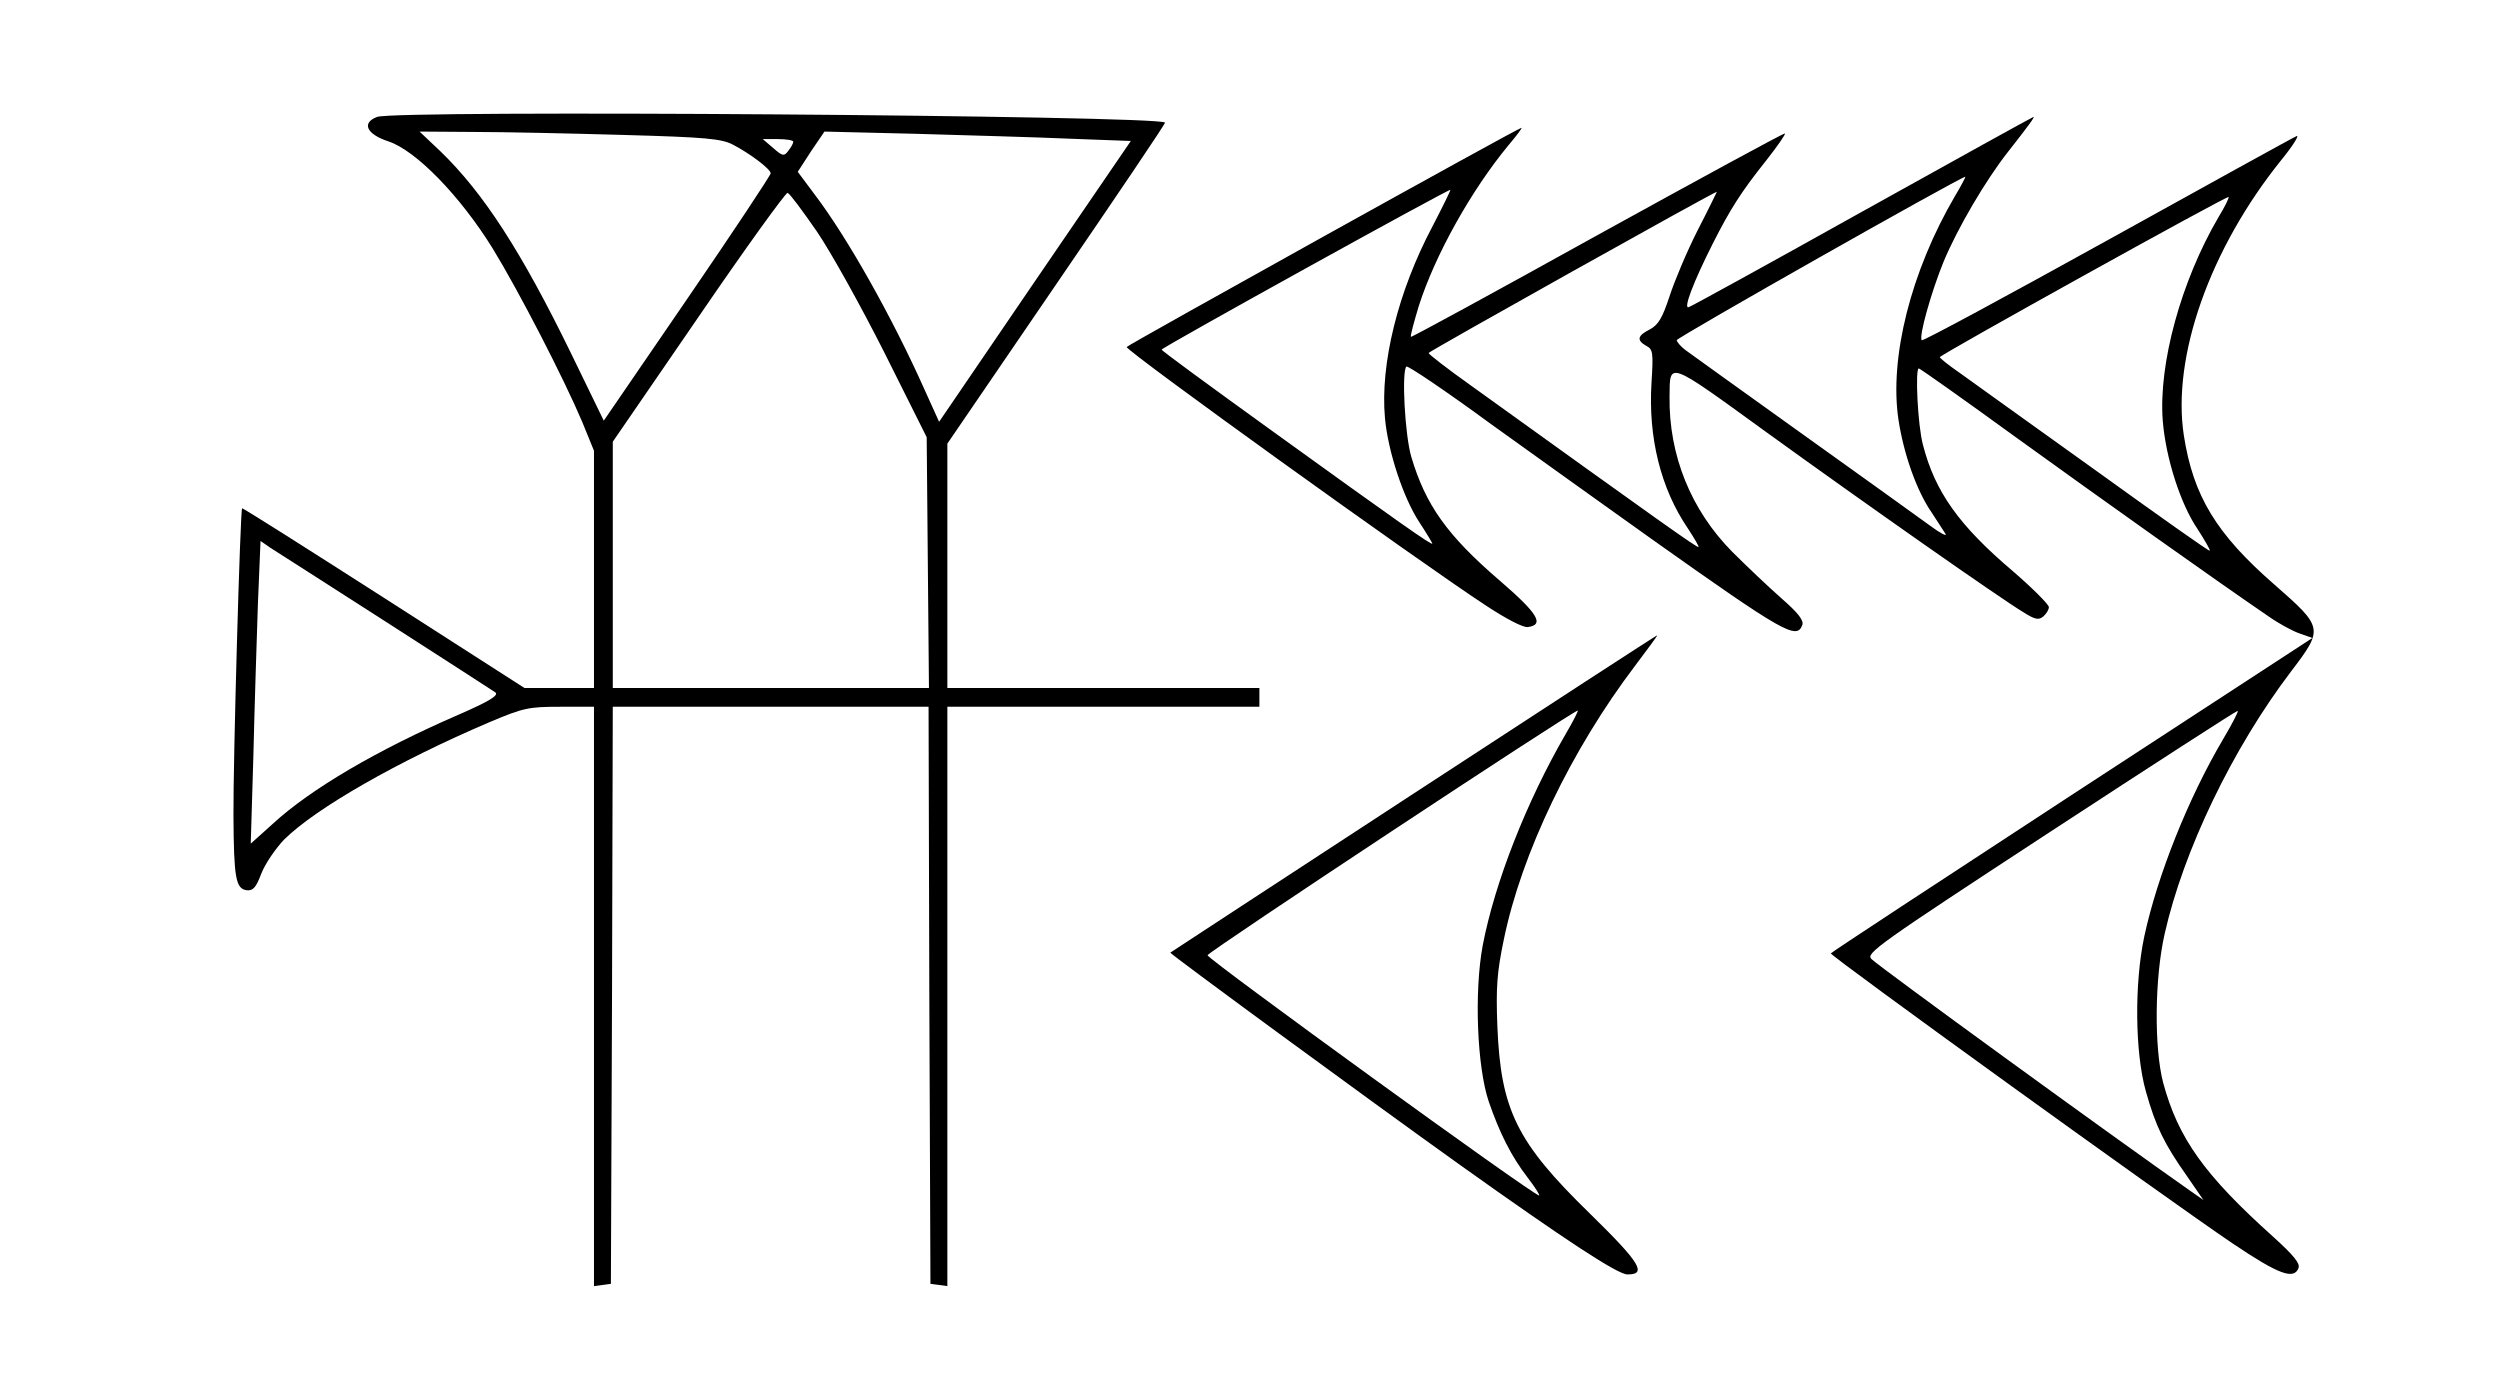 <?xml version="1.0" standalone="no"?>
<!DOCTYPE svg PUBLIC "-//W3C//DTD SVG 20010904//EN"
 "http://www.w3.org/TR/2001/REC-SVG-20010904/DTD/svg10.dtd">
<svg version="1.0" xmlns="http://www.w3.org/2000/svg"
 width="665pt" height="371pt" viewBox="0 0 665 371"
 preserveAspectRatio="xMidYMid meet">
<g transform="translate(0,371) scale(0.1,-0.1)"
fill="#000000" stroke="none">
<path d="M1003 3399 c-42 -16 -28 -46 30 -65 73 -24 190 -144 277 -284 71
-116 190 -347 239 -463 l31 -76 0 -315 0 -316 -92 0 -93 0 -374 240 c-206 132
-375 239 -377 238 -5 -6 -24 -676 -23 -818 1 -165 6 -194 35 -198 17 -2 25 7
39 44 10 26 38 67 61 91 84 83 302 208 546 312 90 38 104 41 187 41 l91 0 0
-771 0 -770 23 3 22 3 3 768 2 767 420 0 420 0 2 -767 3 -768 23 -3 22 -3 0
770 0 771 415 0 415 0 0 25 0 25 -415 0 -415 0 0 325 0 325 291 426 c160 234
290 426 288 428 -21 19 -2049 34 -2096 15z m657 -48 c218 -6 260 -10 290 -26
46 -24 100 -65 100 -76 0 -5 -100 -156 -222 -334 l-222 -324 -86 177 c-133
273 -234 429 -349 540 l-55 52 144 -1 c80 0 260 -4 400 -8z m1187 -10 l161 -6
-255 -373 -255 -374 -38 84 c-86 193 -207 408 -294 522 l-44 59 35 54 36 53
246 -6 c135 -4 319 -9 408 -13z m-737 -8 c0 -5 -6 -15 -13 -24 -11 -15 -15
-15 -40 7 l-28 24 40 0 c23 0 41 -3 41 -7z m63 -239 c37 -54 118 -200 180
-323 l112 -224 3 -334 3 -333 -421 0 -420 0 0 328 0 327 228 332 c125 183 232
331 237 330 6 -2 40 -48 78 -103z m-1148 -1037 c154 -99 286 -184 293 -189 9
-8 -18 -24 -98 -59 -217 -94 -394 -198 -494 -290 l-59 -53 7 234 c3 129 9 311
12 403 l7 168 26 -18 c14 -9 152 -97 306 -196z"/>
<path d="M4955 3148 c-247 -138 -456 -253 -463 -255 -15 -6 11 64 64 169 46
91 75 137 142 221 30 38 52 70 50 72 -2 2 -226 -120 -498 -270 -272 -151 -496
-273 -497 -271 -2 2 8 39 21 82 43 135 139 307 238 427 22 26 38 47 35 47 -8
0 -1048 -578 -1050 -583 -4 -9 777 -571 956 -688 53 -35 99 -59 111 -57 45 6
27 36 -74 123 -141 121 -198 202 -236 330 -17 58 -26 227 -13 240 4 3 105 -65
225 -153 121 -87 314 -225 429 -307 351 -249 384 -267 399 -228 5 12 -10 32
-56 72 -35 31 -93 86 -130 123 -110 111 -169 257 -167 413 1 94 -8 98 254 -92
264 -191 629 -447 688 -482 30 -19 40 -21 52 -11 8 7 15 18 15 25 0 7 -43 50
-95 95 -144 122 -208 212 -240 337 -14 52 -21 203 -11 203 3 0 119 -82 258
-183 227 -164 538 -385 673 -477 27 -19 64 -39 82 -45 l34 -12 -641 -418
c-352 -230 -640 -419 -640 -421 0 -8 893 -653 1068 -771 123 -83 164 -98 176
-66 5 12 -13 34 -66 82 -184 165 -254 263 -294 411 -24 92 -23 277 4 396 50
222 181 494 337 699 86 113 85 116 -45 230 -155 135 -216 236 -241 397 -32
209 69 496 259 732 31 38 49 67 41 64 -8 -3 -234 -128 -503 -277 -269 -149
-491 -269 -494 -266 -9 8 26 131 58 209 37 89 112 217 172 293 51 65 72 93 67
92 -2 0 -206 -113 -454 -251z m245 40 c-117 -200 -175 -430 -150 -595 14 -91
48 -188 88 -246 15 -23 32 -49 37 -57 5 -8 -13 1 -40 21 -28 20 -180 130 -340
244 -159 114 -300 215 -312 224 -12 9 -22 21 -23 26 0 7 749 431 768 435 1 0
-11 -24 -28 -52z m-1389 -79 c-93 -175 -140 -368 -127 -511 8 -89 49 -213 92
-278 19 -29 34 -54 34 -56 0 -6 -87 55 -432 304 -158 114 -288 209 -288 212 1
6 764 428 768 425 1 -1 -20 -44 -47 -96z m705 -11 c-29 -57 -62 -136 -75 -176
-19 -58 -30 -76 -52 -88 -34 -17 -36 -29 -10 -44 18 -9 19 -18 14 -98 -9 -145
24 -281 97 -388 17 -26 30 -48 28 -49 -3 -3 -100 66 -606 430 -62 44 -112 83
-112 86 0 4 758 428 767 429 0 0 -22 -46 -51 -102z m1385 34 c-99 -169 -160
-390 -148 -542 8 -98 47 -221 93 -288 19 -30 34 -55 32 -57 -2 -2 -140 96
-308 217 -168 120 -329 236 -357 256 -29 20 -53 39 -53 42 0 6 764 430 768
426 2 -2 -10 -26 -27 -54z m12 -1389 c-92 -156 -174 -361 -209 -523 -27 -126
-25 -311 4 -413 26 -93 49 -140 109 -225 l44 -64 -33 23 c-214 150 -825 594
-850 618 -16 15 18 39 475 338 271 177 495 322 499 322 4 1 -14 -34 -39 -76z"/>
<path d="M3760 1599 c-355 -232 -646 -422 -647 -423 -3 -2 515 -382 771 -565
282 -201 419 -291 445 -291 53 0 34 31 -101 163 -194 189 -236 275 -245 497
-4 103 -1 144 17 230 47 230 180 506 350 730 33 44 60 80 58 80 -2 0 -293
-189 -648 -421z m405 159 c-105 -181 -189 -396 -221 -563 -23 -124 -15 -323
16 -415 29 -84 60 -146 104 -203 20 -26 33 -47 30 -47 -15 0 -877 625 -882
639 -2 7 973 651 985 651 2 0 -12 -28 -32 -62z"/>
</g>
</svg>
